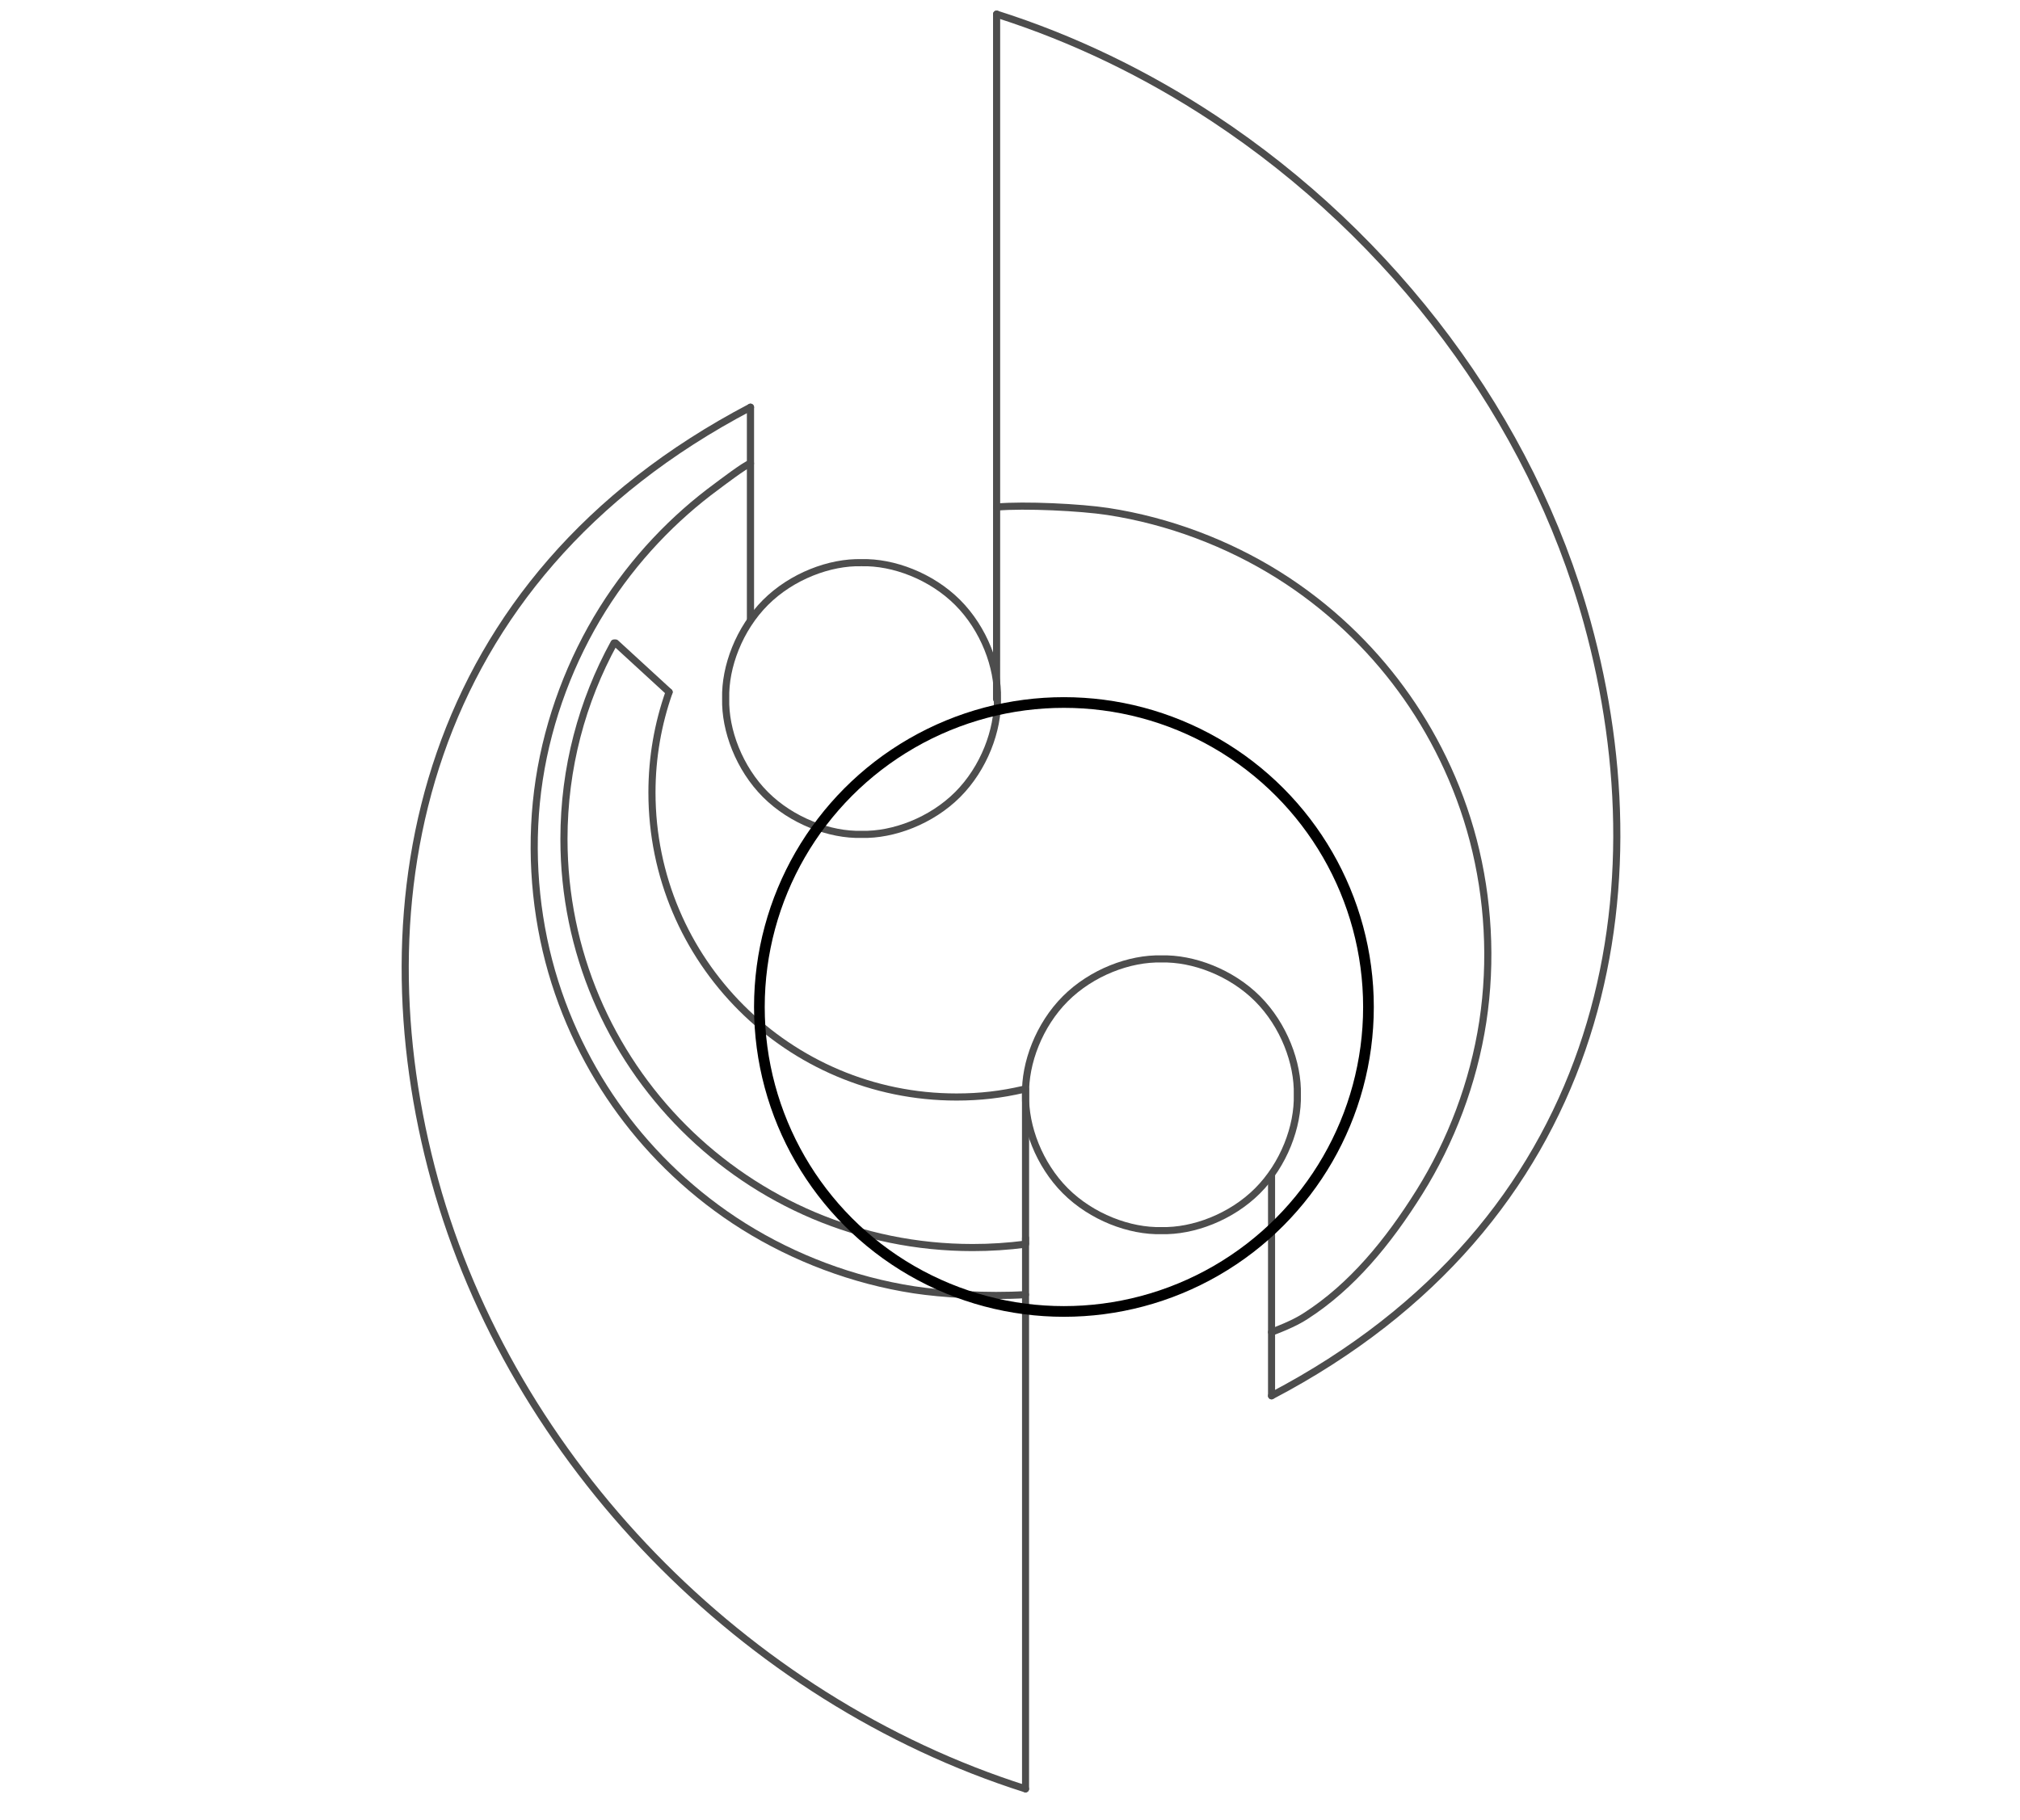 <?xml version="1.0" encoding="UTF-8" standalone="no"?><!DOCTYPE svg PUBLIC "-//W3C//DTD SVG 1.1//EN" "http://www.w3.org/Graphics/SVG/1.1/DTD/svg11.dtd"><svg width="100%" height="100%" viewBox="0 0 2363 2130" version="1.1" xmlns="http://www.w3.org/2000/svg" xmlns:xlink="http://www.w3.org/1999/xlink" xml:space="preserve" xmlns:serif="http://www.serif.com/" style="fill-rule:evenodd;clip-rule:evenodd;stroke-linecap:round;"><rect id="Artboard8" x="0.579" y="0.327" width="2362.2" height="2129.02" style="fill:none;"/><clipPath id="_clip1"><rect x="0.579" y="0.327" width="2362.2" height="2129.02"/></clipPath><g clip-path="url(#_clip1)"><path d="M1165.8,818.181l0.035,-206.212l0,-595.41" style="fill:none;fill-rule:nonzero;stroke:#4d4d4d;stroke-width:8.33px;"/><path d="M1166.8,817.331c0.986,-37.076 -15.841,-81.68 -46.556,-112.395c-30.715,-30.715 -75.319,-47.541 -112.395,-46.555c-37.076,-0.986 -81.68,15.84 -112.395,46.555c-30.715,30.715 -47.541,75.319 -46.555,112.395c-0.986,37.077 15.84,81.68 46.555,112.395c30.715,30.715 75.319,47.541 112.395,46.556c37.076,0.985 81.68,-15.841 112.395,-46.556c30.715,-30.715 47.542,-75.318 46.556,-112.395Z" style="fill:none;fill-rule:nonzero;stroke:#4d4d4d;stroke-width:8.33px;stroke-linecap:butt;"/><path d="M1199.6,1514.81c-44.092,2.757 -98.24,-0.711 -130.172,-5.596c-71.365,-10.92 -140.365,-37.297 -199.165,-74.07c-58.801,-36.773 -107.401,-83.941 -143.811,-133.638c-36.537,-49.605 -67.015,-110.086 -84.522,-177.192c-17.509,-67.105 -22.047,-140.836 -11.128,-212.201c10.92,-71.366 37.298,-140.366 74.07,-199.166c36.773,-58.8 83.941,-107.401 133.638,-143.811c3.087,-2.273 33.766,-25.765 39.395,-26.872" style="fill:none;stroke:#4d4d4d;stroke-width:8.33px;"/><path d="M1165.84,593.304c32.665,-2.893 98.193,0.279 130.101,5.162c71.365,10.919 140.365,37.297 199.165,74.069c58.801,36.773 107.401,83.941 143.811,133.639c36.537,49.604 67.015,110.085 84.522,177.191c17.509,67.106 22.047,140.836 11.128,212.201c-10.92,71.366 -37.298,140.366 -74.07,199.166c-36.773,58.801 -79.327,110.545 -133.026,145.035c-4.491,2.884 -14.656,9.412 -40.007,18.94" style="fill:none;fill-rule:nonzero;stroke:#4d4d4d;stroke-width:8.33px;"/><path d="M1487.46,1633.18c385.591,-202.139 459.594,-577.139 369.248,-905.093c-65.534,-237.884 -226.816,-451.015 -437.211,-589.796c-78.521,-51.794 -163.883,-93.232 -253.661,-121.737" style="fill:none;fill-rule:nonzero;stroke:#4d4d4d;stroke-width:8.33px;"/><path d="M1487.46,1374.46l0,258.728" style="fill:none;fill-rule:nonzero;stroke:#4d4d4d;stroke-width:8.26px;"/><path d="M877.903,476.489c-385.591,202.139 -459.594,577.139 -369.248,905.094c89.991,326.663 360.692,606.651 691.027,711.532" style="fill:none;fill-rule:nonzero;stroke:#4d4d4d;stroke-width:8.33px;"/><path d="M1199.68,1448.48l-0,644.635" style="fill:none;fill-rule:nonzero;stroke:#4d4d4d;stroke-width:8.22px;"/><path d="M1517.62,1280.97c0.986,-37.076 -15.84,-81.68 -46.556,-112.395c-30.715,-30.715 -75.318,-47.541 -112.394,-46.556c-37.077,-0.985 -81.681,15.841 -112.396,46.556c-30.715,30.715 -47.541,75.319 -46.555,112.395c-0.986,37.076 15.84,81.68 46.555,112.395c30.715,30.715 75.319,47.541 112.396,46.556c37.076,0.985 81.679,-15.841 112.394,-46.556c30.716,-30.715 47.542,-75.319 46.556,-112.395Z" style="fill:none;fill-rule:nonzero;stroke:#4d4d4d;stroke-width:8.33px;stroke-linecap:butt;"/><path d="M877.903,724.991l-0,-248.502" style="fill:none;fill-rule:nonzero;stroke:#4d4d4d;stroke-width:8.42px;"/><path d="M720.182,752.359c20.843,19.134 41.686,38.268 62.529,57.401" style="fill:none;stroke:#4d4d4d;stroke-width:8.33px;stroke-linejoin:round;stroke-miterlimit:1.5;"/><path d="M1199.68,1274.04l-0,179.893" style="fill:none;fill-rule:nonzero;stroke:#4d4d4d;stroke-width:8.33px;"/><path d="M1199.68,1455.75c-20.267,2.625 -40.931,3.979 -61.908,3.979c-263.849,0 -478.061,-214.212 -478.061,-478.061c0,-83.068 21.233,-161.217 58.563,-229.31" style="fill:none;stroke:#4d4d4d;stroke-width:8.33px;stroke-linejoin:round;stroke-miterlimit:1.5;"/><path d="M1197.22,1274.65c-25.955,6.026 -50.533,8.931 -78.311,8.931c-196.622,0 -356.253,-159.632 -356.253,-356.253c-0,-41.367 7.065,-80.622 20.055,-117.573" style="fill:none;stroke:#4d4d4d;stroke-width:8.33px;stroke-linejoin:round;stroke-miterlimit:1.5;"/><circle cx="1244.58" cy="1178.24" r="356.253" style="fill:none;stroke:#000;stroke-width:12.5px;stroke-linejoin:round;stroke-miterlimit:1.5;"/></g></svg>
